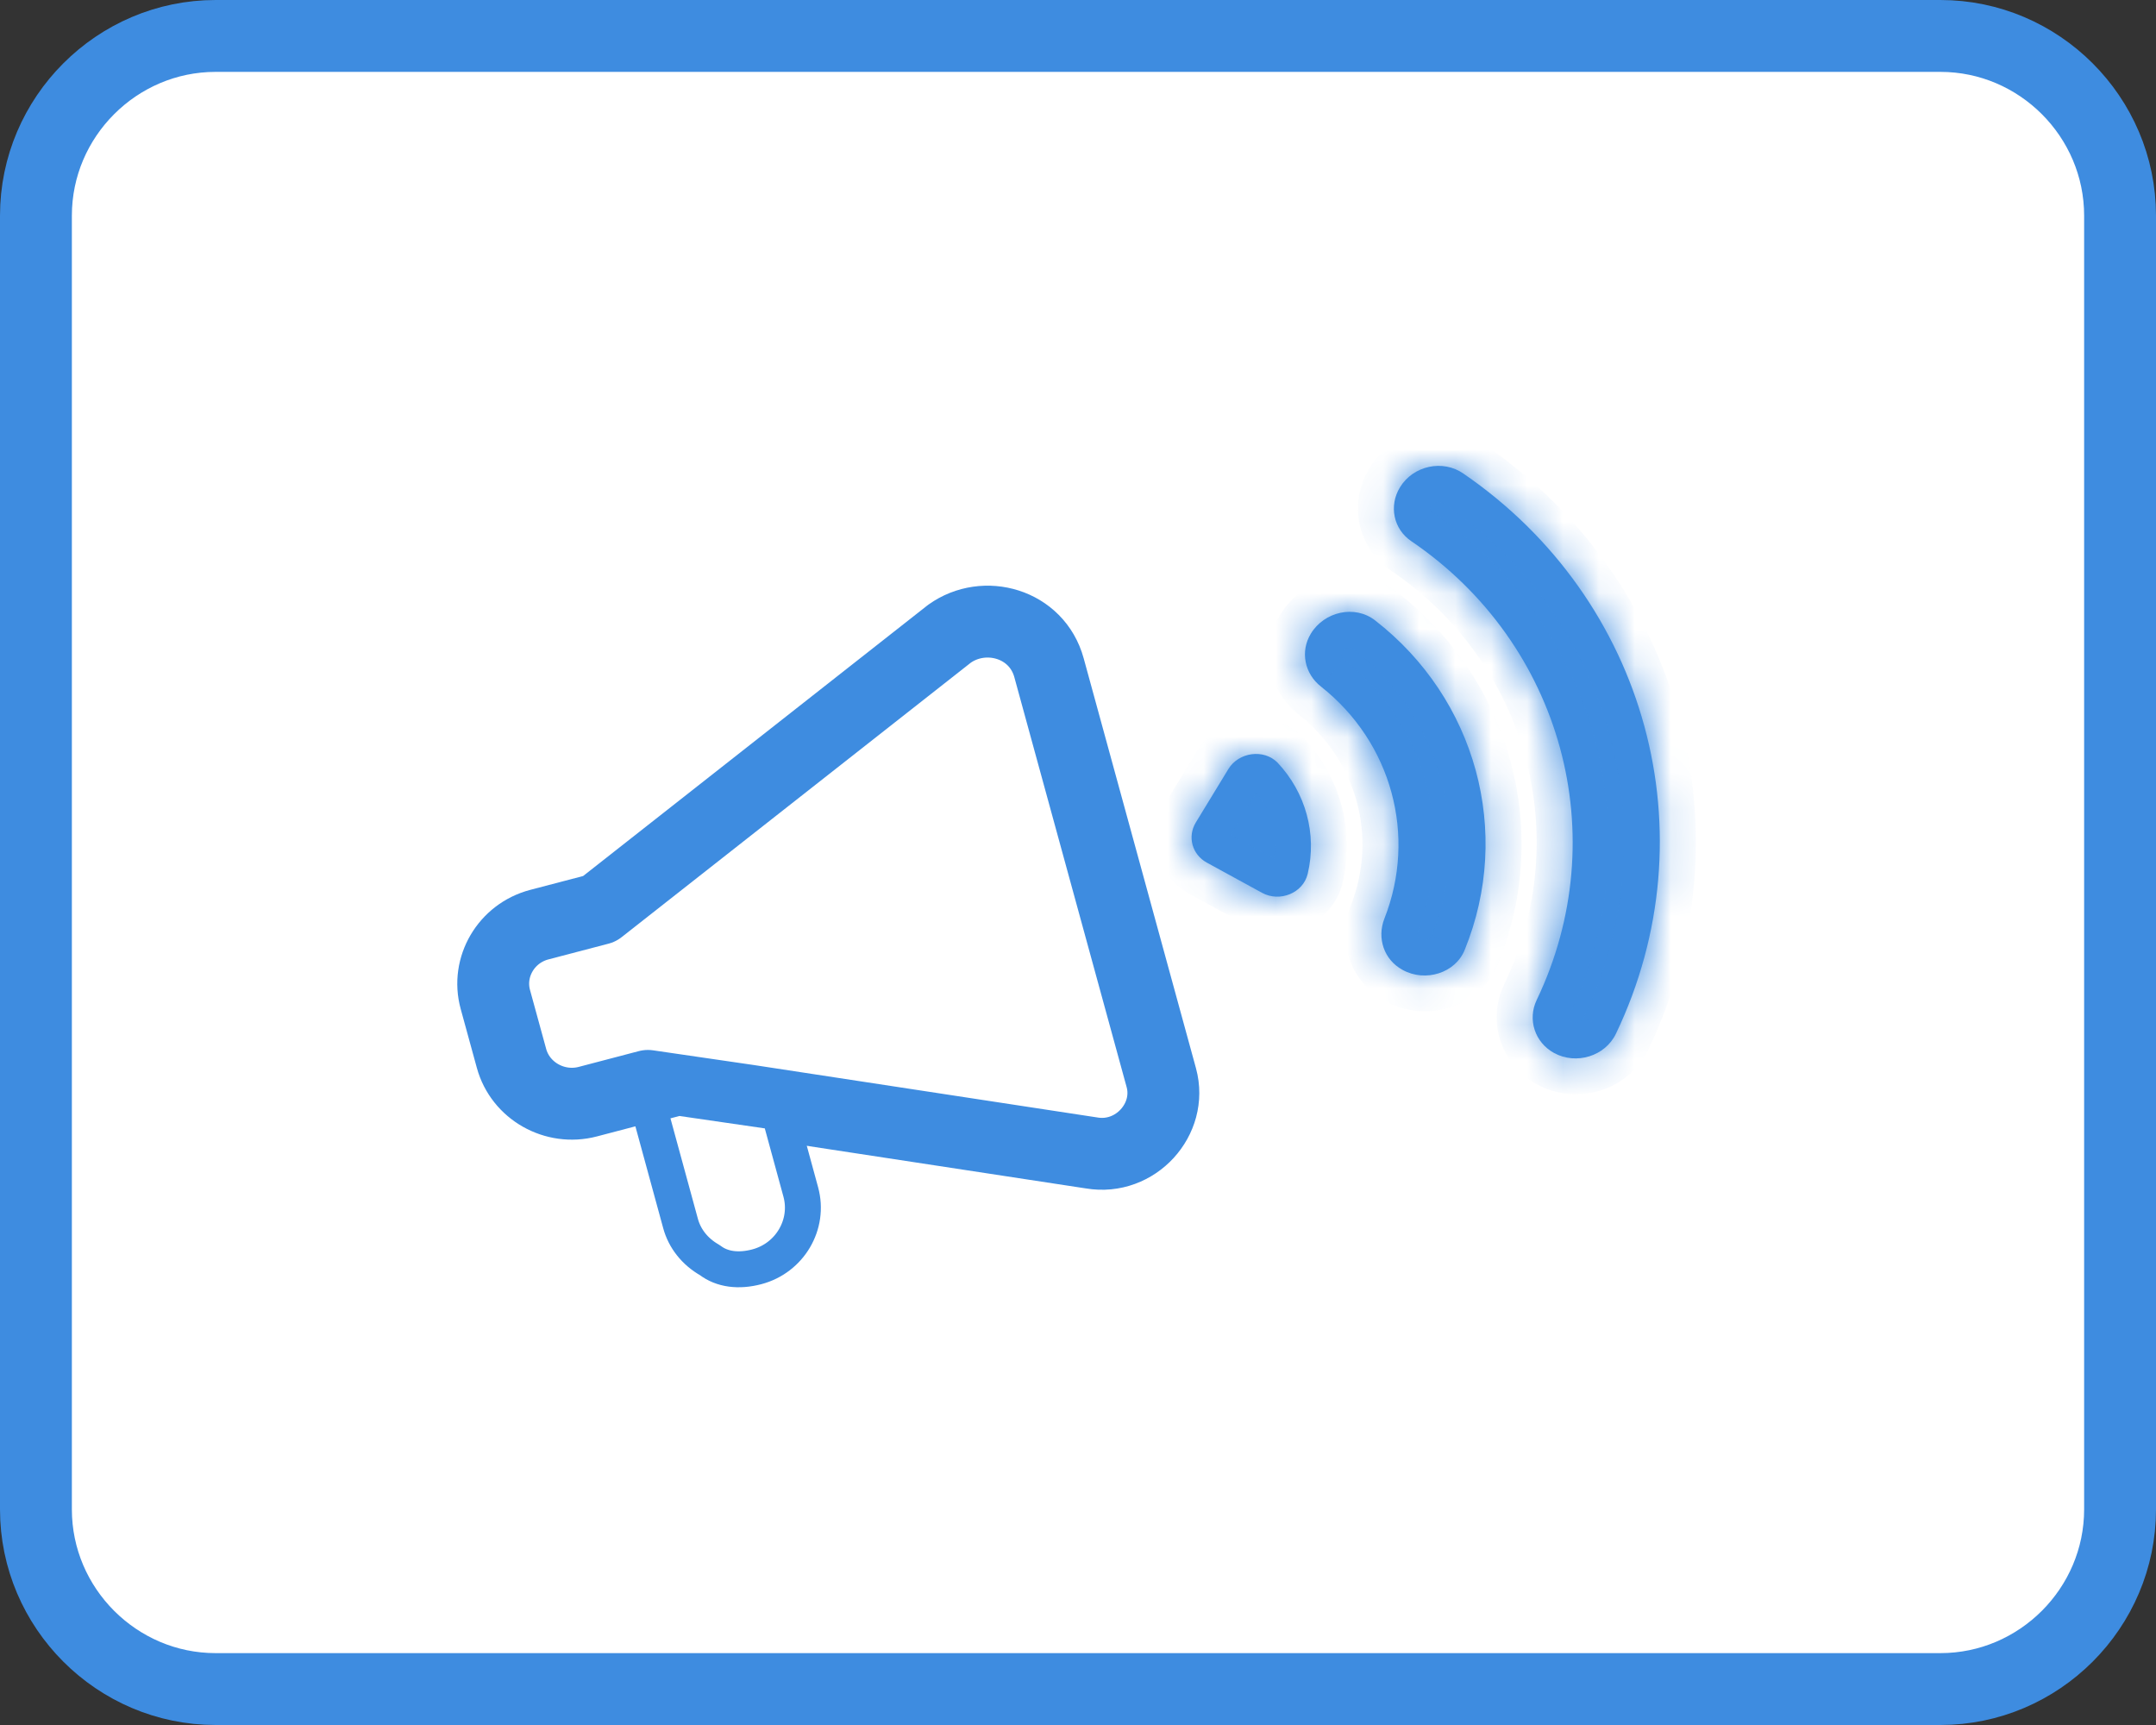 <svg width="60" height="48" viewBox="0 0 60 48" fill="none" xmlns="http://www.w3.org/2000/svg">
<rect x="0" y="0" width="60" height="48" fill="#333333" stroke="none"/>
<path d="M6 1H54C56.748 1 59 3.252 59 6V42C59 44.748 56.748 47 54 47H6C3.252 47 1 44.748 1 42V6C1 3.252 3.252 1 6 1Z" fill="white" stroke="#3E8CE0" stroke-width="2"/>
<mask id="path-2-inside-1" fill="white">
<path fill-rule="evenodd" clip-rule="evenodd" d="M38.96 13.56C38.646 14.075 38.779 14.727 39.28 15.062C43.479 17.916 44.94 23.282 42.766 27.824C42.504 28.368 42.714 29.008 43.248 29.3C43.866 29.637 44.672 29.391 44.972 28.761C47.622 23.219 45.842 16.683 40.727 13.179C40.155 12.778 39.33 12.954 38.96 13.56ZM34.184 21.401L33.279 22.886C33.039 23.28 33.175 23.778 33.583 24.002L35.121 24.843C35.613 25.112 36.265 24.855 36.393 24.313C36.654 23.209 36.339 22.054 35.55 21.218C35.17 20.835 34.473 20.926 34.184 21.401ZM36.766 19.108C36.303 18.747 36.178 18.127 36.48 17.632C36.855 17.015 37.703 16.826 38.267 17.262C41.081 19.447 42.092 23.159 40.764 26.426C40.505 27.08 39.666 27.335 39.038 26.991L39.028 26.985C38.515 26.705 38.316 26.105 38.525 25.566C39.437 23.256 38.73 20.66 36.766 19.108Z"/>
</mask>
<path fill-rule="evenodd" clip-rule="evenodd" d="M38.96 13.56C38.646 14.075 38.779 14.727 39.28 15.062C43.479 17.916 44.94 23.282 42.766 27.824C42.504 28.368 42.714 29.008 43.248 29.3C43.866 29.637 44.672 29.391 44.972 28.761C47.622 23.219 45.842 16.683 40.727 13.179C40.155 12.778 39.33 12.954 38.96 13.56ZM34.184 21.401L33.279 22.886C33.039 23.28 33.175 23.778 33.583 24.002L35.121 24.843C35.613 25.112 36.265 24.855 36.393 24.313C36.654 23.209 36.339 22.054 35.55 21.218C35.17 20.835 34.473 20.926 34.184 21.401ZM36.766 19.108C36.303 18.747 36.178 18.127 36.48 17.632C36.855 17.015 37.703 16.826 38.267 17.262C41.081 19.447 42.092 23.159 40.764 26.426C40.505 27.08 39.666 27.335 39.038 26.991L39.028 26.985C38.515 26.705 38.316 26.105 38.525 25.566C39.437 23.256 38.73 20.66 36.766 19.108Z" fill="#3E8CE0"/>
<path d="M39.28 15.062L39.841 14.239L39.834 14.234L39.28 15.062ZM42.766 27.824L43.67 28.26L43.671 28.259L42.766 27.824ZM44.972 28.761L44.067 28.326L44.066 28.328L44.972 28.761ZM40.727 13.179L40.155 13.994L40.163 14L40.727 13.179ZM34.184 21.401L35.041 21.923L35.041 21.923L34.184 21.401ZM33.279 22.886L32.421 22.364L32.421 22.364L33.279 22.886ZM33.583 24.002L33.105 24.876L33.105 24.876L33.583 24.002ZM35.121 24.843L35.599 23.969L35.599 23.969L35.121 24.843ZM36.393 24.313L37.369 24.548L37.369 24.548L36.393 24.313ZM35.55 21.218L36.278 20.538L36.269 20.528L36.26 20.519L35.55 21.218ZM36.766 19.108L37.386 18.328L37.38 18.324L36.766 19.108ZM38.267 17.262L38.88 16.477L38.879 16.476L38.267 17.262ZM40.764 26.426L39.835 26.046L39.831 26.055L40.764 26.426ZM38.525 25.566L37.592 25.195L37.591 25.2L38.525 25.566ZM38.103 13.038C37.525 13.987 37.757 15.242 38.726 15.889L39.834 14.234C39.809 14.217 39.799 14.199 39.795 14.181C39.791 14.16 39.791 14.126 39.818 14.082L38.103 13.038ZM38.719 15.884C42.506 18.459 43.823 23.29 41.861 27.389L43.671 28.259C46.057 23.273 44.451 17.373 39.841 14.239L38.719 15.884ZM41.862 27.388C41.369 28.411 41.77 29.627 42.771 30.174L43.726 28.426C43.688 28.405 43.669 28.378 43.661 28.353C43.653 28.329 43.652 28.298 43.67 28.26L41.862 27.388ZM42.771 30.174C43.881 30.781 45.325 30.354 45.878 29.194L44.066 28.328C44.045 28.372 44 28.417 43.925 28.441C43.849 28.464 43.777 28.454 43.726 28.426L42.771 30.174ZM45.877 29.195C48.74 23.21 46.813 16.141 41.291 12.358L40.163 14C44.87 17.224 46.505 23.228 44.067 28.326L45.877 29.195ZM41.299 12.364C40.237 11.621 38.762 11.956 38.103 13.038L39.818 14.082C39.852 14.026 39.911 13.984 39.985 13.968C40.06 13.951 40.118 13.969 40.155 13.994L41.299 12.364ZM33.326 20.878L32.421 22.364L34.137 23.408L35.041 21.923L33.326 20.878ZM32.421 22.364C31.885 23.243 32.194 24.378 33.105 24.876L34.06 23.128C34.099 23.149 34.139 23.194 34.155 23.253C34.171 23.312 34.16 23.37 34.137 23.408L32.421 22.364ZM33.105 24.876L34.644 25.717L35.599 23.969L34.06 23.128L33.105 24.876ZM34.644 25.717C35.666 26.276 37.077 25.784 37.369 24.548L35.418 24.077C35.436 24.001 35.489 23.966 35.507 23.959C35.523 23.953 35.556 23.946 35.599 23.969L34.644 25.717ZM37.369 24.548C37.707 23.116 37.297 21.617 36.278 20.538L34.823 21.899C35.382 22.491 35.601 23.303 35.418 24.078L37.369 24.548ZM36.26 20.519C35.392 19.644 33.931 19.886 33.326 20.879L35.041 21.923C35.014 21.968 34.979 21.976 34.972 21.977C34.965 21.978 34.904 21.982 34.84 21.918L36.26 20.519ZM37.38 18.324C37.338 18.291 37.324 18.258 37.319 18.236C37.315 18.215 37.316 18.188 37.337 18.154L35.622 17.11C35.049 18.05 35.299 19.228 36.152 19.893L37.38 18.324ZM37.337 18.154C37.376 18.091 37.443 18.044 37.518 18.028C37.591 18.013 37.634 18.032 37.656 18.049L38.879 16.476C37.792 15.635 36.274 16.039 35.622 17.11L37.337 18.154ZM37.655 18.048C40.114 19.957 40.994 23.193 39.835 26.046L41.693 26.806C43.19 23.124 42.048 18.937 38.88 16.477L37.655 18.048ZM39.831 26.055C39.825 26.07 39.802 26.108 39.727 26.132C39.649 26.157 39.57 26.147 39.516 26.117L38.561 27.865C39.659 28.466 41.194 28.068 41.697 26.798L39.831 26.055ZM39.516 26.117L39.505 26.111L38.55 27.86L38.561 27.865L39.516 26.117ZM39.505 26.111C39.474 26.095 39.46 26.075 39.452 26.052C39.444 26.027 39.439 25.986 39.46 25.932L37.591 25.2C37.212 26.174 37.565 27.321 38.55 27.86L39.505 26.111ZM39.458 25.937C40.531 23.218 39.697 20.155 37.386 18.328L36.147 19.888C37.763 21.166 38.343 23.294 37.592 25.195L39.458 25.937Z" fill="#3E8CE0" mask="url(#path-2-inside-1)"/>
<path d="M29.193 18.58L32.319 29.99C32.633 31.139 31.603 32.289 30.38 32.082L20.834 30.625L18.031 30.216L16.358 30.655C15.437 30.896 14.482 30.354 14.235 29.451L13.785 27.81C13.538 26.907 14.088 25.971 15.009 25.729L16.682 25.291L26.423 17.635C27.398 16.939 28.856 17.349 29.193 18.58Z" fill="white" stroke="#3E8CE0" stroke-width="2" stroke-miterlimit="10" stroke-linecap="round" stroke-linejoin="round"/>
<path d="M21.68 30.951L22.285 33.168C22.532 34.071 21.981 35.008 21.061 35.25C20.559 35.382 20.096 35.328 19.755 35.065C19.331 34.825 19.052 34.458 18.94 34.048L18.043 30.764L18.88 30.544L21.68 30.951Z" fill="white" stroke="#3E8CE0" stroke-miterlimit="10" stroke-linecap="round" stroke-linejoin="round"/>
</svg>
